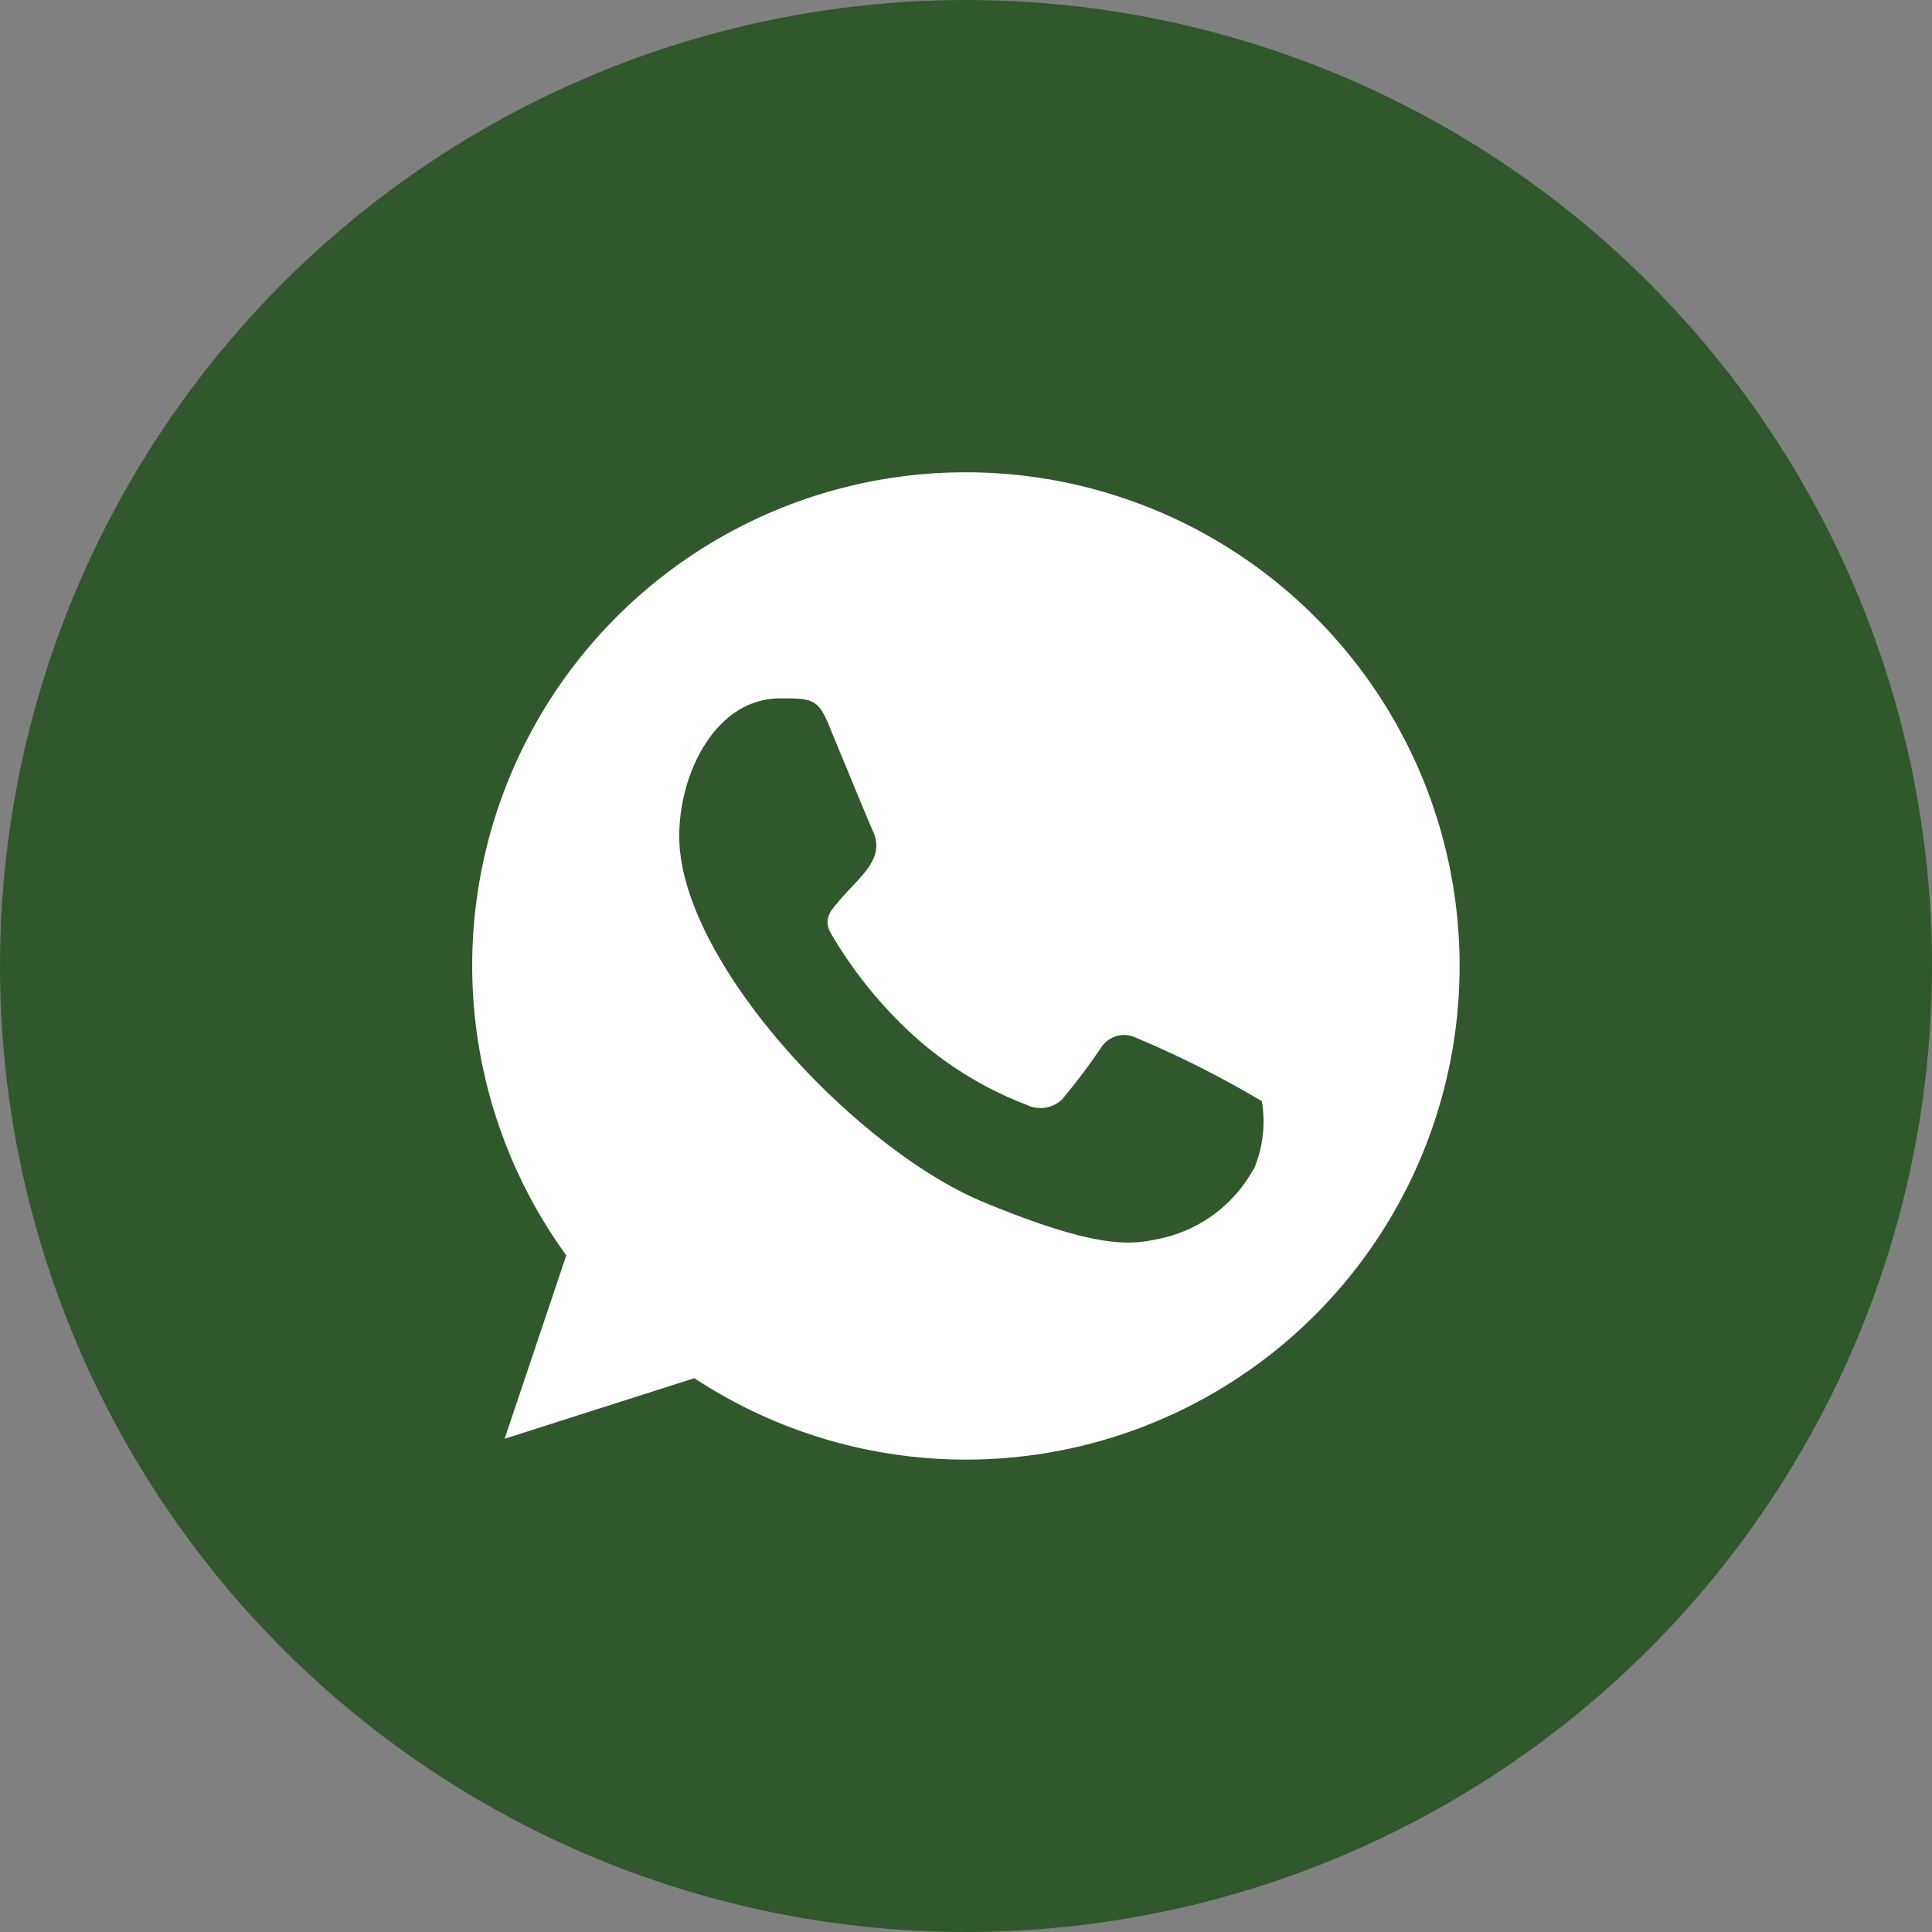 <svg xmlns="http://www.w3.org/2000/svg" width="47" height="47" viewBox="0 0 47 47">
  <rect x="0" y="0" width="47" height="47" fill="#808080" stroke="none"/>
  <g id="Group_2346" data-name="Group 2346" transform="translate(-0.139)">
    <circle id="Ellipse_2" data-name="Ellipse 2" cx="23.5" cy="23.5" r="23.5" transform="translate(0.139)" fill="#31572C"/>
    <g id="Page-1" transform="translate(11.628 11.49)">
      <g id="Dribbble-Light-Preview" transform="translate(0 0)">
        <g id="icons">
          <path id="whatsapp-_128_" data-name="whatsapp-[#128]" d="M263,7455.959a3.389,3.389,0,0,1-2.358,1.7c-.628.132-1.447.239-4.207-.906-3.1-1.284-7.4-5.859-7.4-8.9,0-1.549.894-3.354,2.456-3.354.752,0,.918.014,1.165.607.289.7,1,2.422,1.08,2.6.347.724-.353,1.147-.861,1.779-.162.19-.346.4-.141.749a10.681,10.681,0,0,0,1.948,2.42,8.825,8.825,0,0,0,2.816,1.738.76.76,0,0,0,.847-.133,15.349,15.349,0,0,0,.939-1.244.669.669,0,0,1,.861-.261,24.546,24.546,0,0,1,3.063,1.545,2.972,2.972,0,0,1-.2,1.666M256.013,7439h-.006a12,12,0,0,0-9.72,19.049l-1.5,4.462,4.616-1.474A12.009,12.009,0,1,0,256.013,7439" transform="translate(-244 -7439)" fill="#fff" fill-rule="evenodd"/>
        </g>
      </g>
    </g>
  </g>
</svg>
